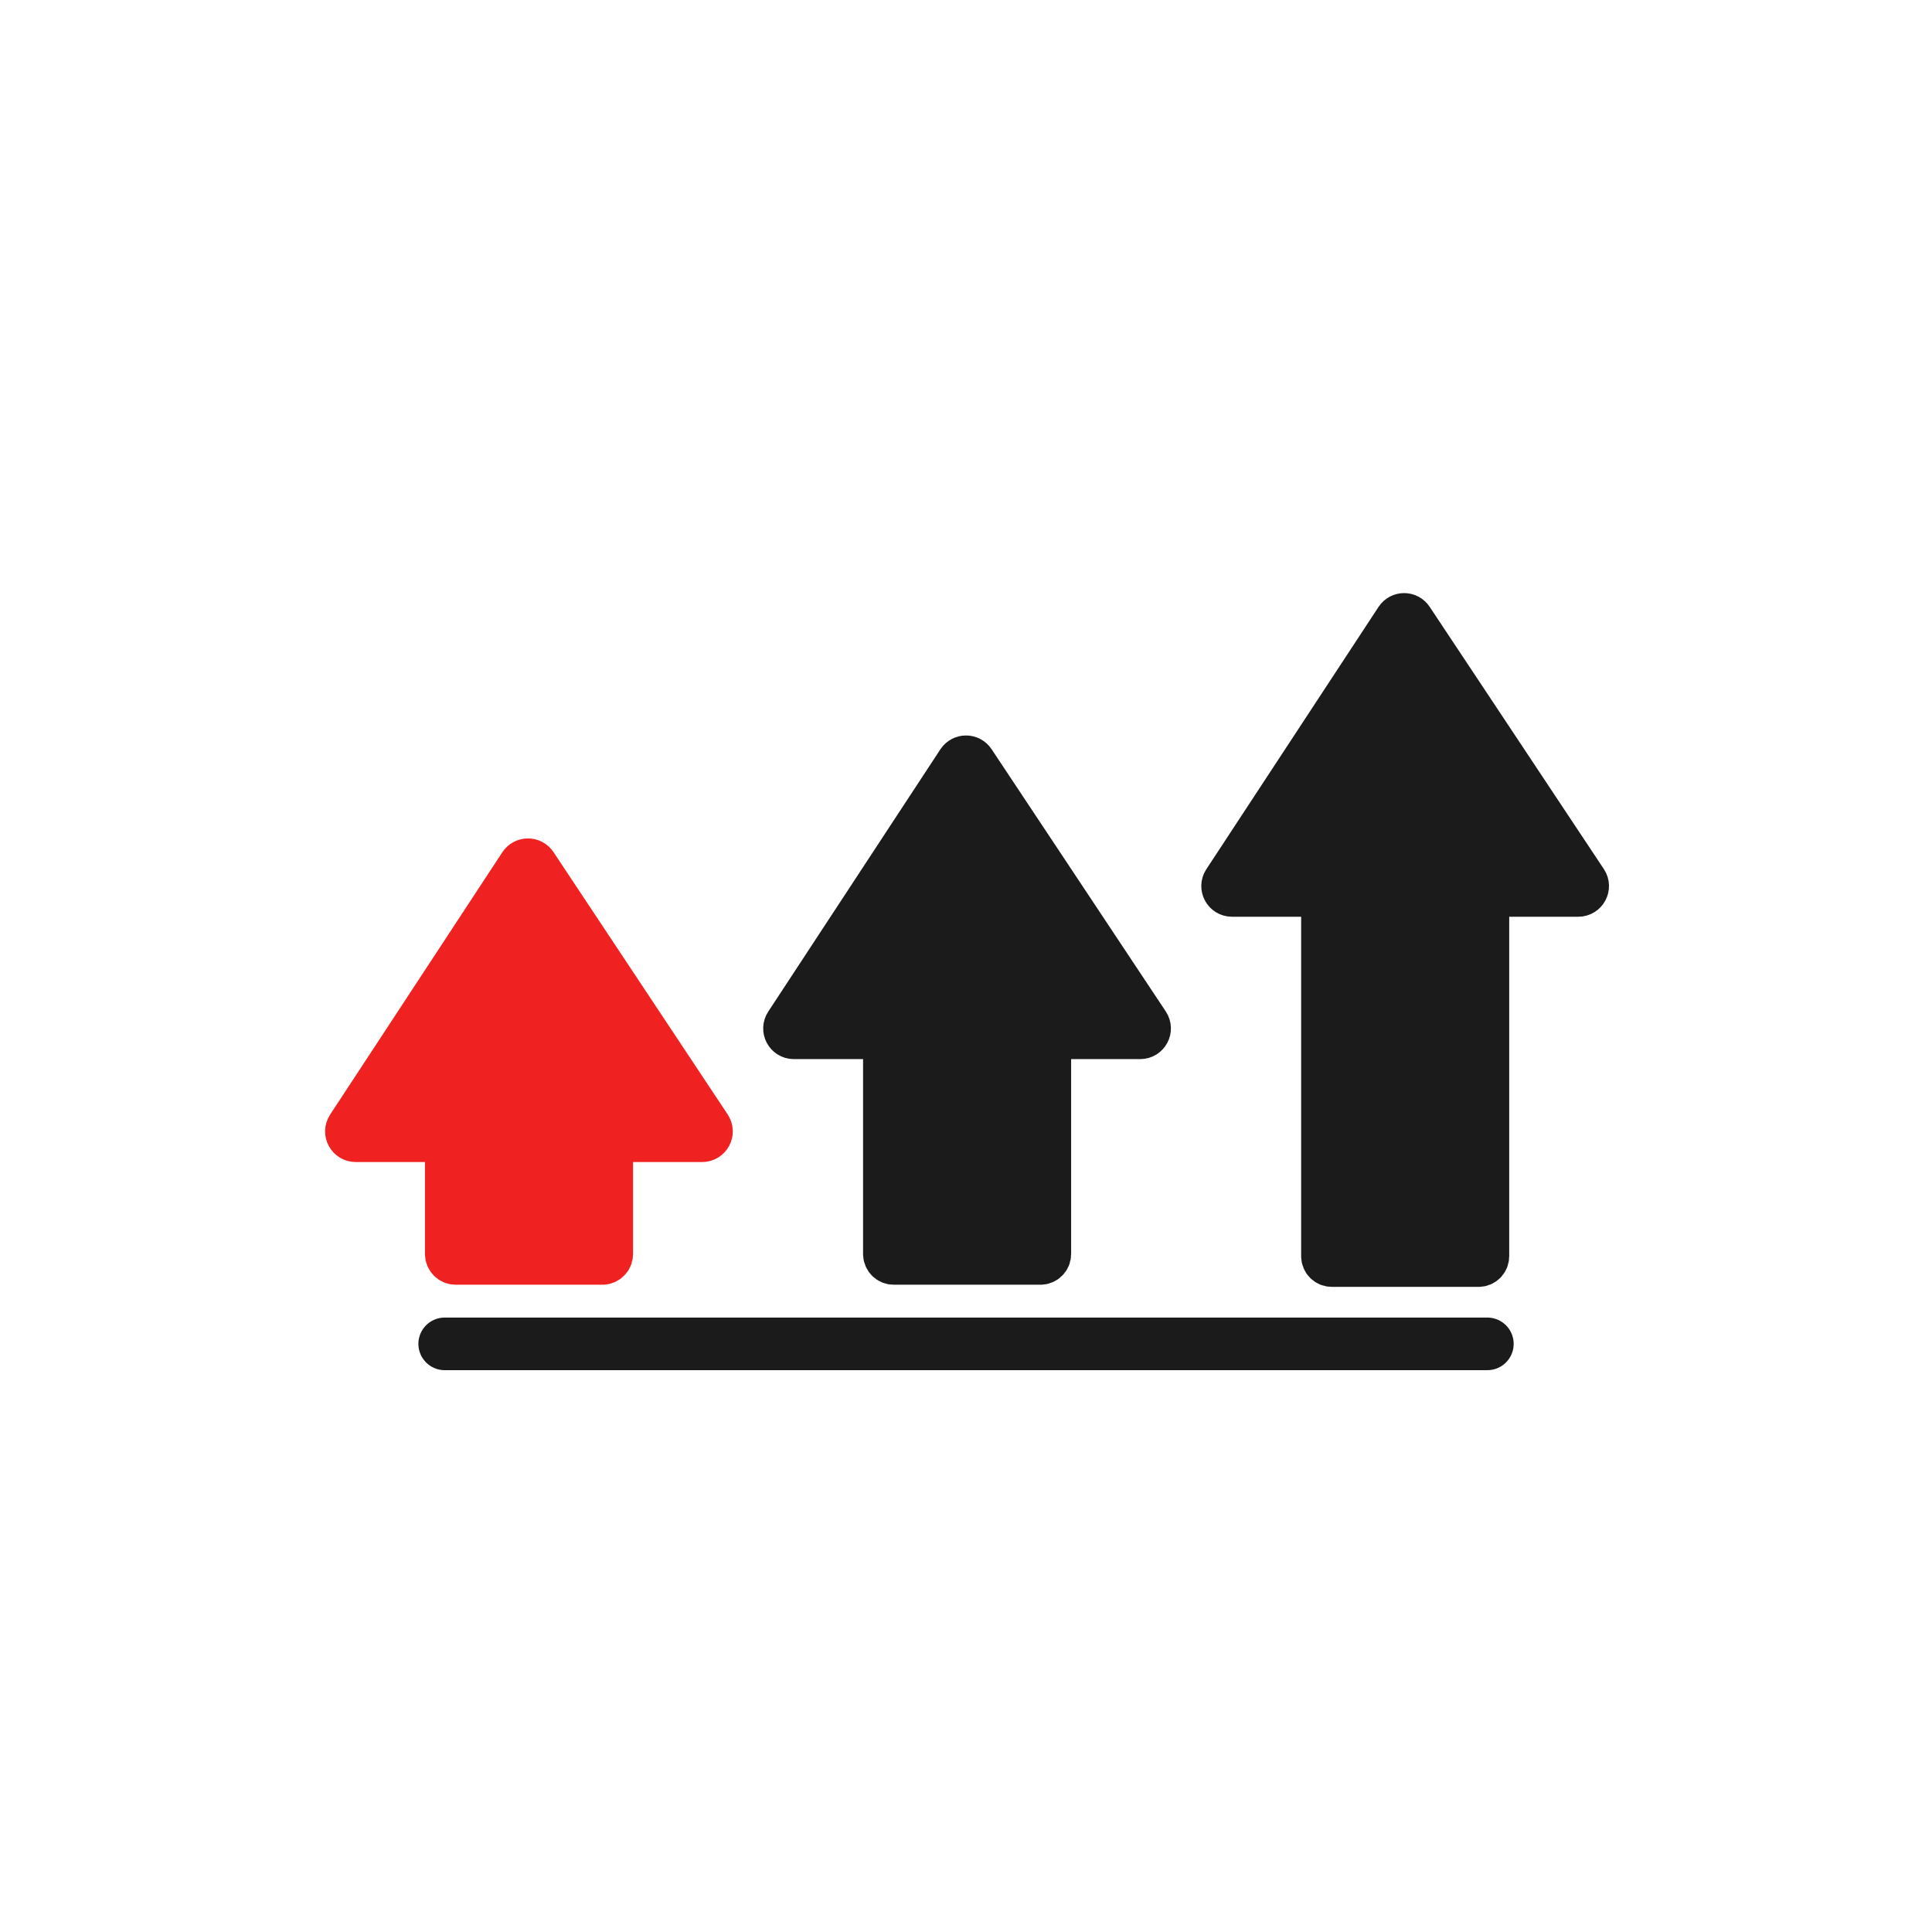 <svg width="36" height="36" viewBox="0 0 36 36" fill="none" xmlns="http://www.w3.org/2000/svg">
<rect width="36" height="36" fill="white"/>
<path d="M8.327 21.408V23.367C8.327 23.457 8.4 23.531 8.49 23.531H11.225C11.315 23.531 11.388 23.457 11.388 23.367V21.408C11.388 21.318 11.461 21.245 11.551 21.245H13.083C13.214 21.245 13.291 21.1 13.219 20.991L9.974 16.104C9.909 16.006 9.765 16.007 9.701 16.105L6.493 20.992C6.421 21.101 6.499 21.245 6.629 21.245H8.163C8.253 21.245 8.327 21.318 8.327 21.408Z" fill="#F02121" stroke="#F02121" stroke-width="0.816"/>
<path d="M16.49 19.49V23.367C16.49 23.457 16.563 23.531 16.653 23.531H19.388C19.478 23.531 19.551 23.457 19.551 23.367V19.49C19.551 19.4 19.624 19.327 19.714 19.327H21.247C21.377 19.327 21.455 19.181 21.383 19.073L18.137 14.186C18.072 14.088 17.929 14.088 17.864 14.186L14.656 19.074C14.585 19.182 14.662 19.327 14.792 19.327H16.326C16.417 19.327 16.49 19.4 16.49 19.49Z" fill="#1B1B1B" stroke="#1B1B1B" stroke-width="0.816"/>
<path d="M24.653 16.837V23.408C24.653 23.498 24.726 23.571 24.816 23.571H27.551C27.641 23.571 27.714 23.498 27.714 23.408V16.837C27.714 16.747 27.787 16.674 27.878 16.674H29.41C29.54 16.674 29.618 16.528 29.546 16.42L26.3 11.533C26.235 11.435 26.092 11.435 26.028 11.533L22.819 16.421C22.748 16.529 22.826 16.674 22.956 16.674H24.49C24.58 16.674 24.653 16.747 24.653 16.837Z" fill="#1B1B1B" stroke="#1B1B1B" stroke-width="0.816"/>
<path d="M8.286 25.041H27.715" stroke="#1B1B1B" stroke-width="0.98" stroke-linecap="round"/>
</svg>
